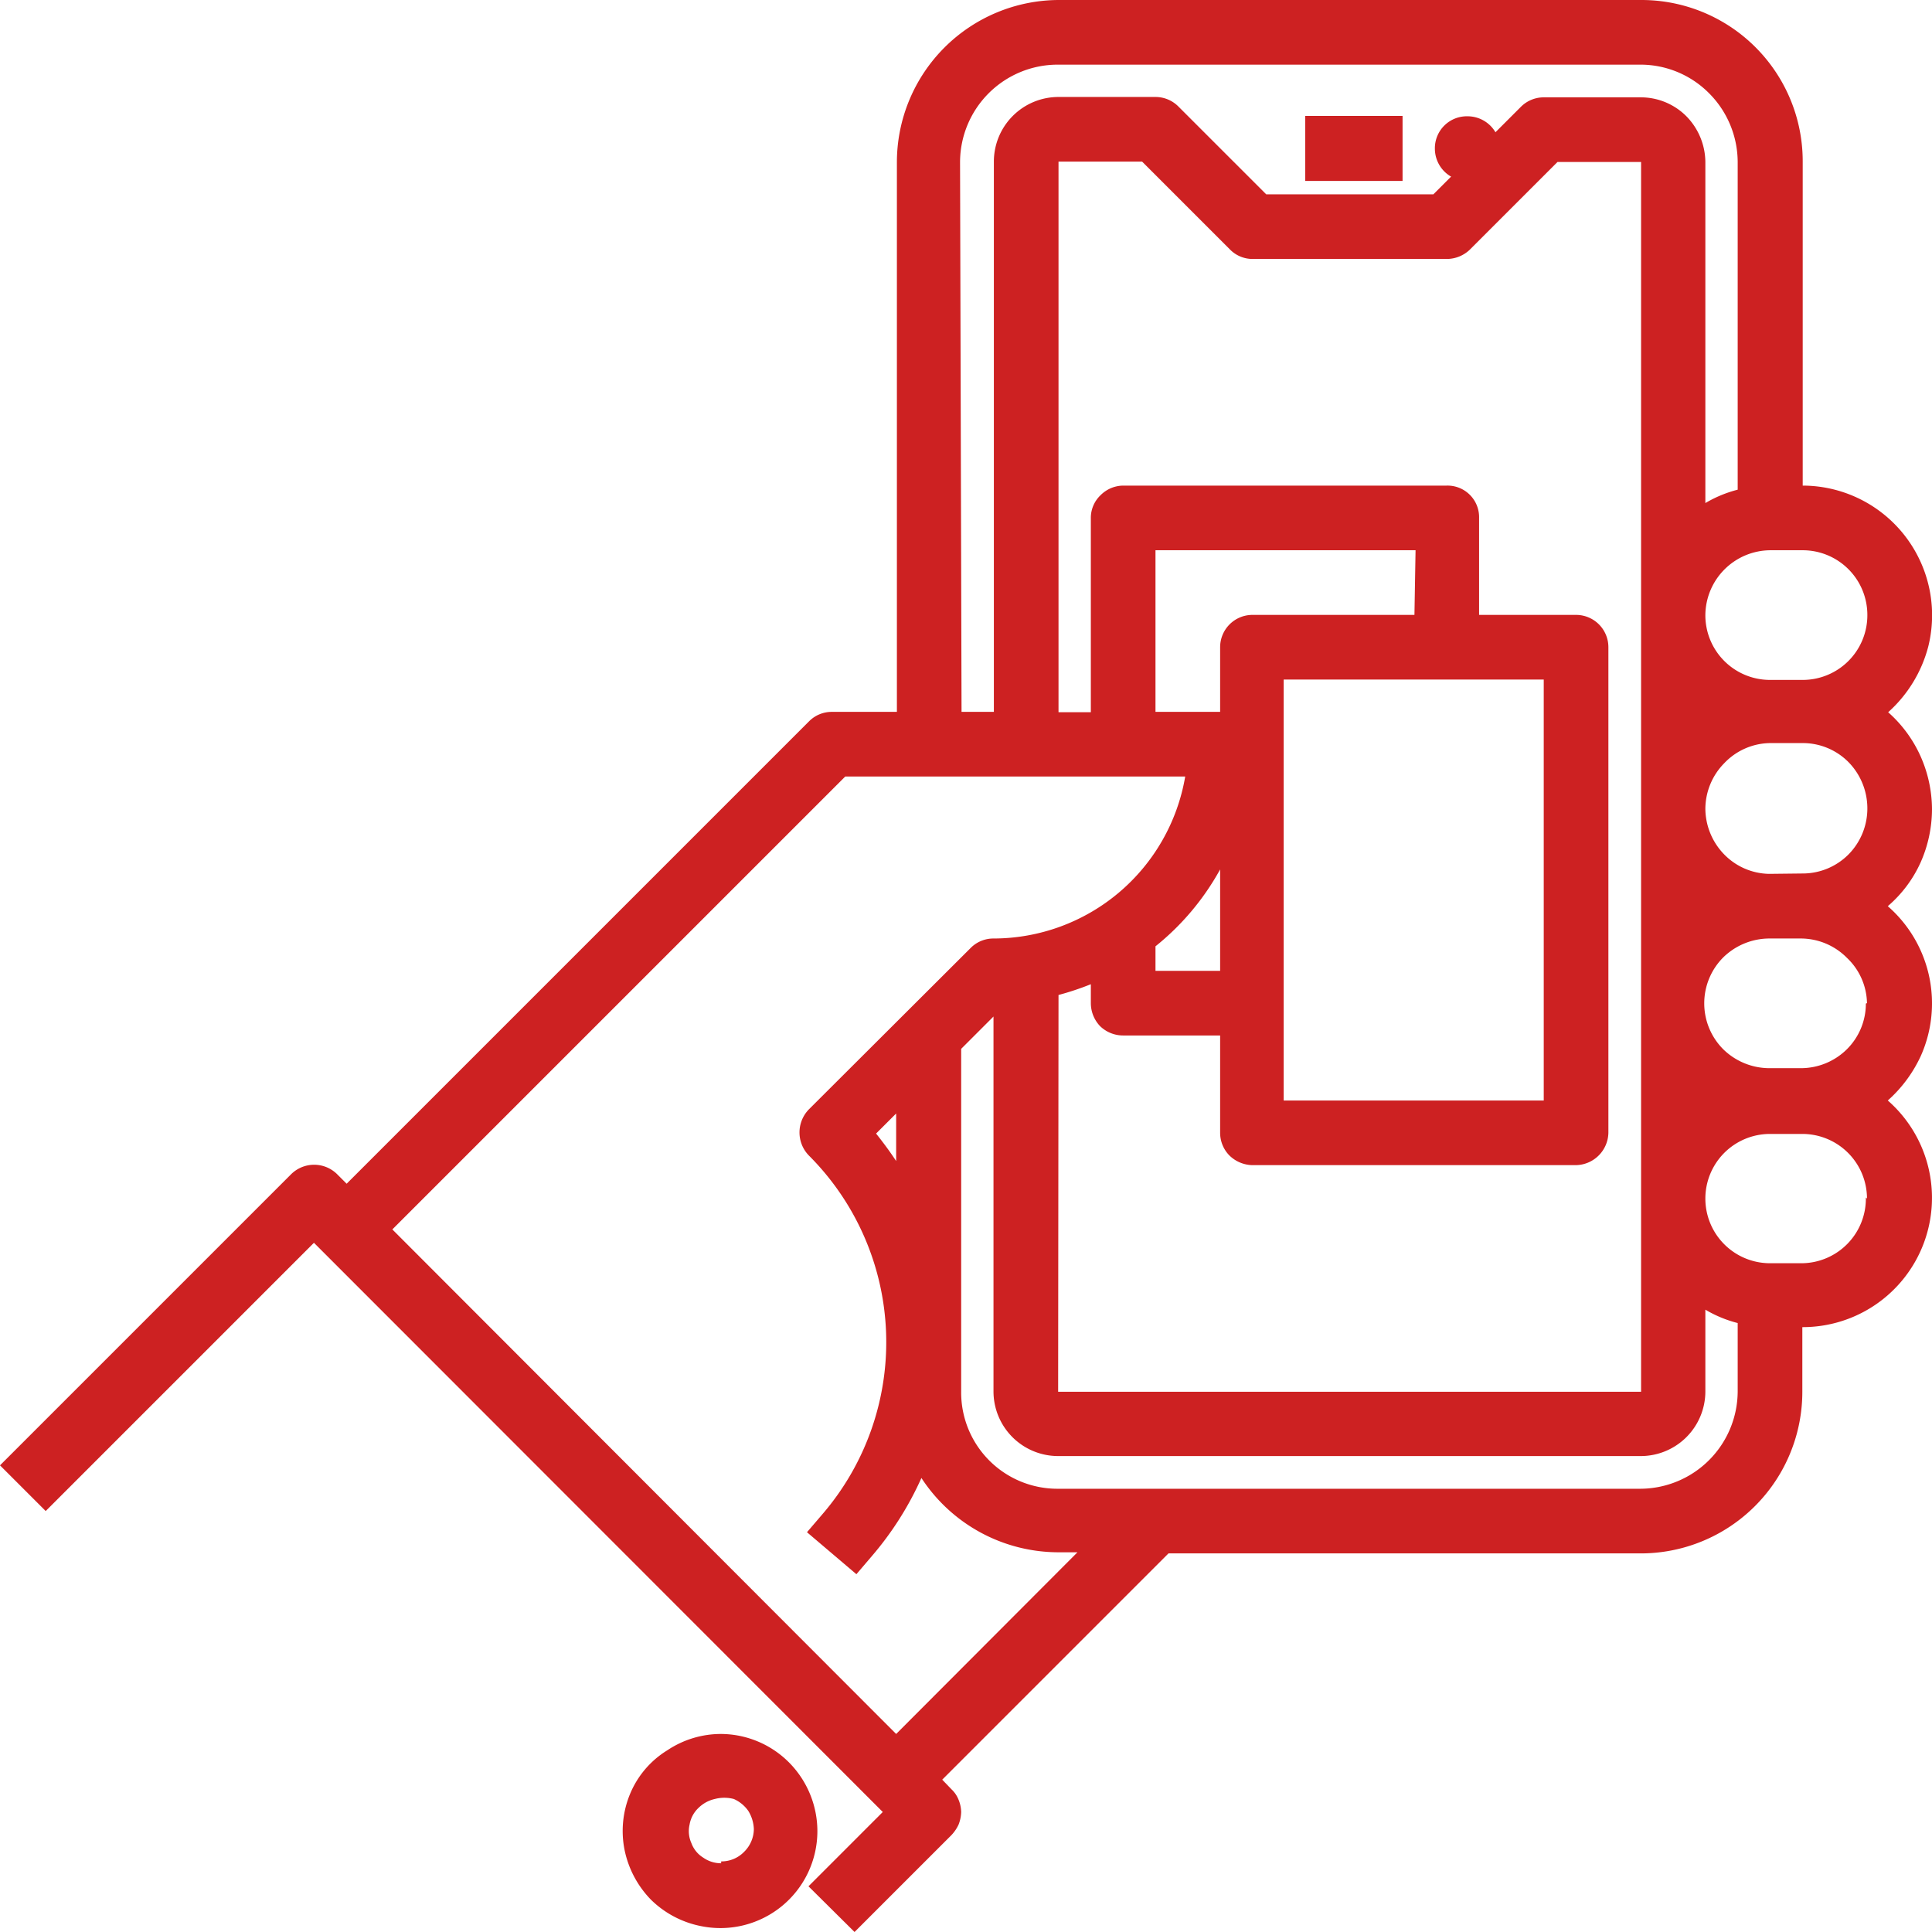 <svg id="Layer_8" data-name="Layer 8" xmlns="http://www.w3.org/2000/svg" viewBox="0 0 52 52"><defs><style>.cls-1{fill:#cd2122;}</style></defs><title>app</title><path class="cls-1" d="M37.75,3.12H35.13V4.87h2.62Z"/><path class="cls-1" d="M39.5,4.87a.87.87,0,0,0,0-1.74.86.86,0,0,0-.88.87A.87.87,0,0,0,39.5,4.87Z"/><path class="cls-1" d="M19.41,46.67a2.6,2.6,0,0,0-1.45.44,2.5,2.5,0,0,0-1,1.17,2.6,2.6,0,0,0-.15,1.51,2.69,2.69,0,0,0,.71,1.34,2.65,2.65,0,0,0,1.34.71A2.61,2.61,0,0,0,22,49.28a2.63,2.63,0,0,0-.77-1.85,2.6,2.6,0,0,0-1.85-.76Zm0,3.48a.83.83,0,0,1-.48-.15.77.77,0,0,1-.32-.39.78.78,0,0,1-.05-.5.8.8,0,0,1,.24-.45.91.91,0,0,1,.44-.24,1,1,0,0,1,.51,0,.94.94,0,0,1,.39.32,1,1,0,0,1,.15.49.87.87,0,0,1-.26.61.85.85,0,0,1-.62.26Z"/><path class="cls-1" d="M52,21.78a3.54,3.54,0,0,0-.31-1.43,3.48,3.48,0,0,0-.87-1.18A3.59,3.59,0,0,0,51.9,17.4a3.49,3.49,0,0,0-3.38-4.33V4.36A4.34,4.34,0,0,0,44.17,0H28.49a4.37,4.37,0,0,0-4.35,4.35V19.16H22.39a.86.86,0,0,0-.61.25L9.33,31.86l-.26-.26a.88.88,0,0,0-1.23,0L0,39.44l1.23,1.23,7.22-7.22L23.76,48.77l-2,2L23,52l2.61-2.61a1.07,1.07,0,0,0,.19-.28,1,1,0,0,0,.07-.34.93.93,0,0,0-.07-.33.77.77,0,0,0-.19-.28l-.25-.26,6.09-6.09h12.7a4.35,4.35,0,0,0,4.36-4.35V35.72a3.48,3.48,0,0,0,2.3-6.1,3.65,3.65,0,0,0,.88-1.18,3.47,3.47,0,0,0-.88-4.05,3.38,3.38,0,0,0,.88-1.17A3.55,3.55,0,0,0,52,21.78Zm-1.74-5.22a1.74,1.74,0,0,1-1.74,1.74h-.87a1.74,1.74,0,0,1-1.75-1.75,1.76,1.76,0,0,1,1.75-1.74h.87a1.74,1.74,0,0,1,1.74,1.75ZM28.49,26.78a7.39,7.39,0,0,0,.87-.29V27a.9.9,0,0,0,.25.62.89.89,0,0,0,.62.25h2.61v2.61a.87.87,0,0,0,.25.62.91.91,0,0,0,.62.26h8.71a.89.89,0,0,0,.87-.87V17.42a.87.87,0,0,0-.87-.87H39.81V13.94a.85.85,0,0,0-.87-.87H30.23a.87.87,0,0,0-.61.26.84.84,0,0,0-.26.62v5.22h-.87V4.35h2.25L33.1,6.71a.85.85,0,0,0,.62.26h5.22a.9.9,0,0,0,.62-.25l2.36-2.36h2.25v33.1H28.48Zm13.06-8.49V29.62h-7V18.29Zm-3.48-1.74H33.71a.87.87,0,0,0-.87.87v1.74H31.1V14.81h7Zm-5.23,9.58H31.1v-.66a6.94,6.94,0,0,0,1.74-2.07Zm-7-21.78a2.63,2.63,0,0,1,2.61-2.61H44.17A2.6,2.6,0,0,1,46,2.51a2.63,2.63,0,0,1,.77,1.85v8.82a3.33,3.33,0,0,0-.87.36V4.36a1.78,1.78,0,0,0-.51-1.23,1.73,1.73,0,0,0-1.23-.51H41.56a.87.87,0,0,0-.62.25L38.58,5.23h-4.5L31.72,2.87a.87.87,0,0,0-.61-.26H28.49a1.74,1.74,0,0,0-1.74,1.74V19.16h-.87ZM24.12,46.67,10.56,33.09,22.75,20.9H31.9a5.24,5.24,0,0,1-5.16,4.36.86.86,0,0,0-.61.25l-4.36,4.35a.89.89,0,0,0,0,1.24,7.1,7.1,0,0,1,.37,9.65l-.42.49,1.33,1.13.41-.48a8.66,8.66,0,0,0,1.34-2.11,4.41,4.41,0,0,0,3.68,2H29Zm0-15.42c-.17-.26-.35-.5-.54-.74l.54-.54Zm20,8.82H28.48a2.59,2.59,0,0,1-2.61-2.61V28.23l.87-.87V37.45a1.74,1.74,0,0,0,1.74,1.74H44.15a1.74,1.74,0,0,0,1.75-1.74V35.25a3.33,3.33,0,0,0,.87.36v1.85a2.63,2.63,0,0,1-2.62,2.61Zm6.1-7.84A1.74,1.74,0,0,1,48.51,34h-.87a1.74,1.74,0,0,1,0-3.48h.87a1.74,1.74,0,0,1,1.74,1.74Zm0-5.22a1.73,1.73,0,0,1-.51,1.23,1.76,1.76,0,0,1-1.23.51h-.87a1.78,1.78,0,0,1-1.23-.51,1.75,1.75,0,0,1,0-2.47,1.78,1.78,0,0,1,1.23-.51h.87a1.75,1.75,0,0,1,1.23.52A1.72,1.72,0,0,1,50.25,27Zm-2.61-3.49A1.73,1.73,0,0,1,46.41,23a1.78,1.78,0,0,1-.51-1.23,1.76,1.76,0,0,1,.51-1.23A1.73,1.73,0,0,1,47.64,20h.88a1.73,1.73,0,0,1,1.23.51,1.78,1.78,0,0,1,.51,1.23A1.76,1.76,0,0,1,49.75,23a1.74,1.74,0,0,1-1.24.51Z"/></svg>